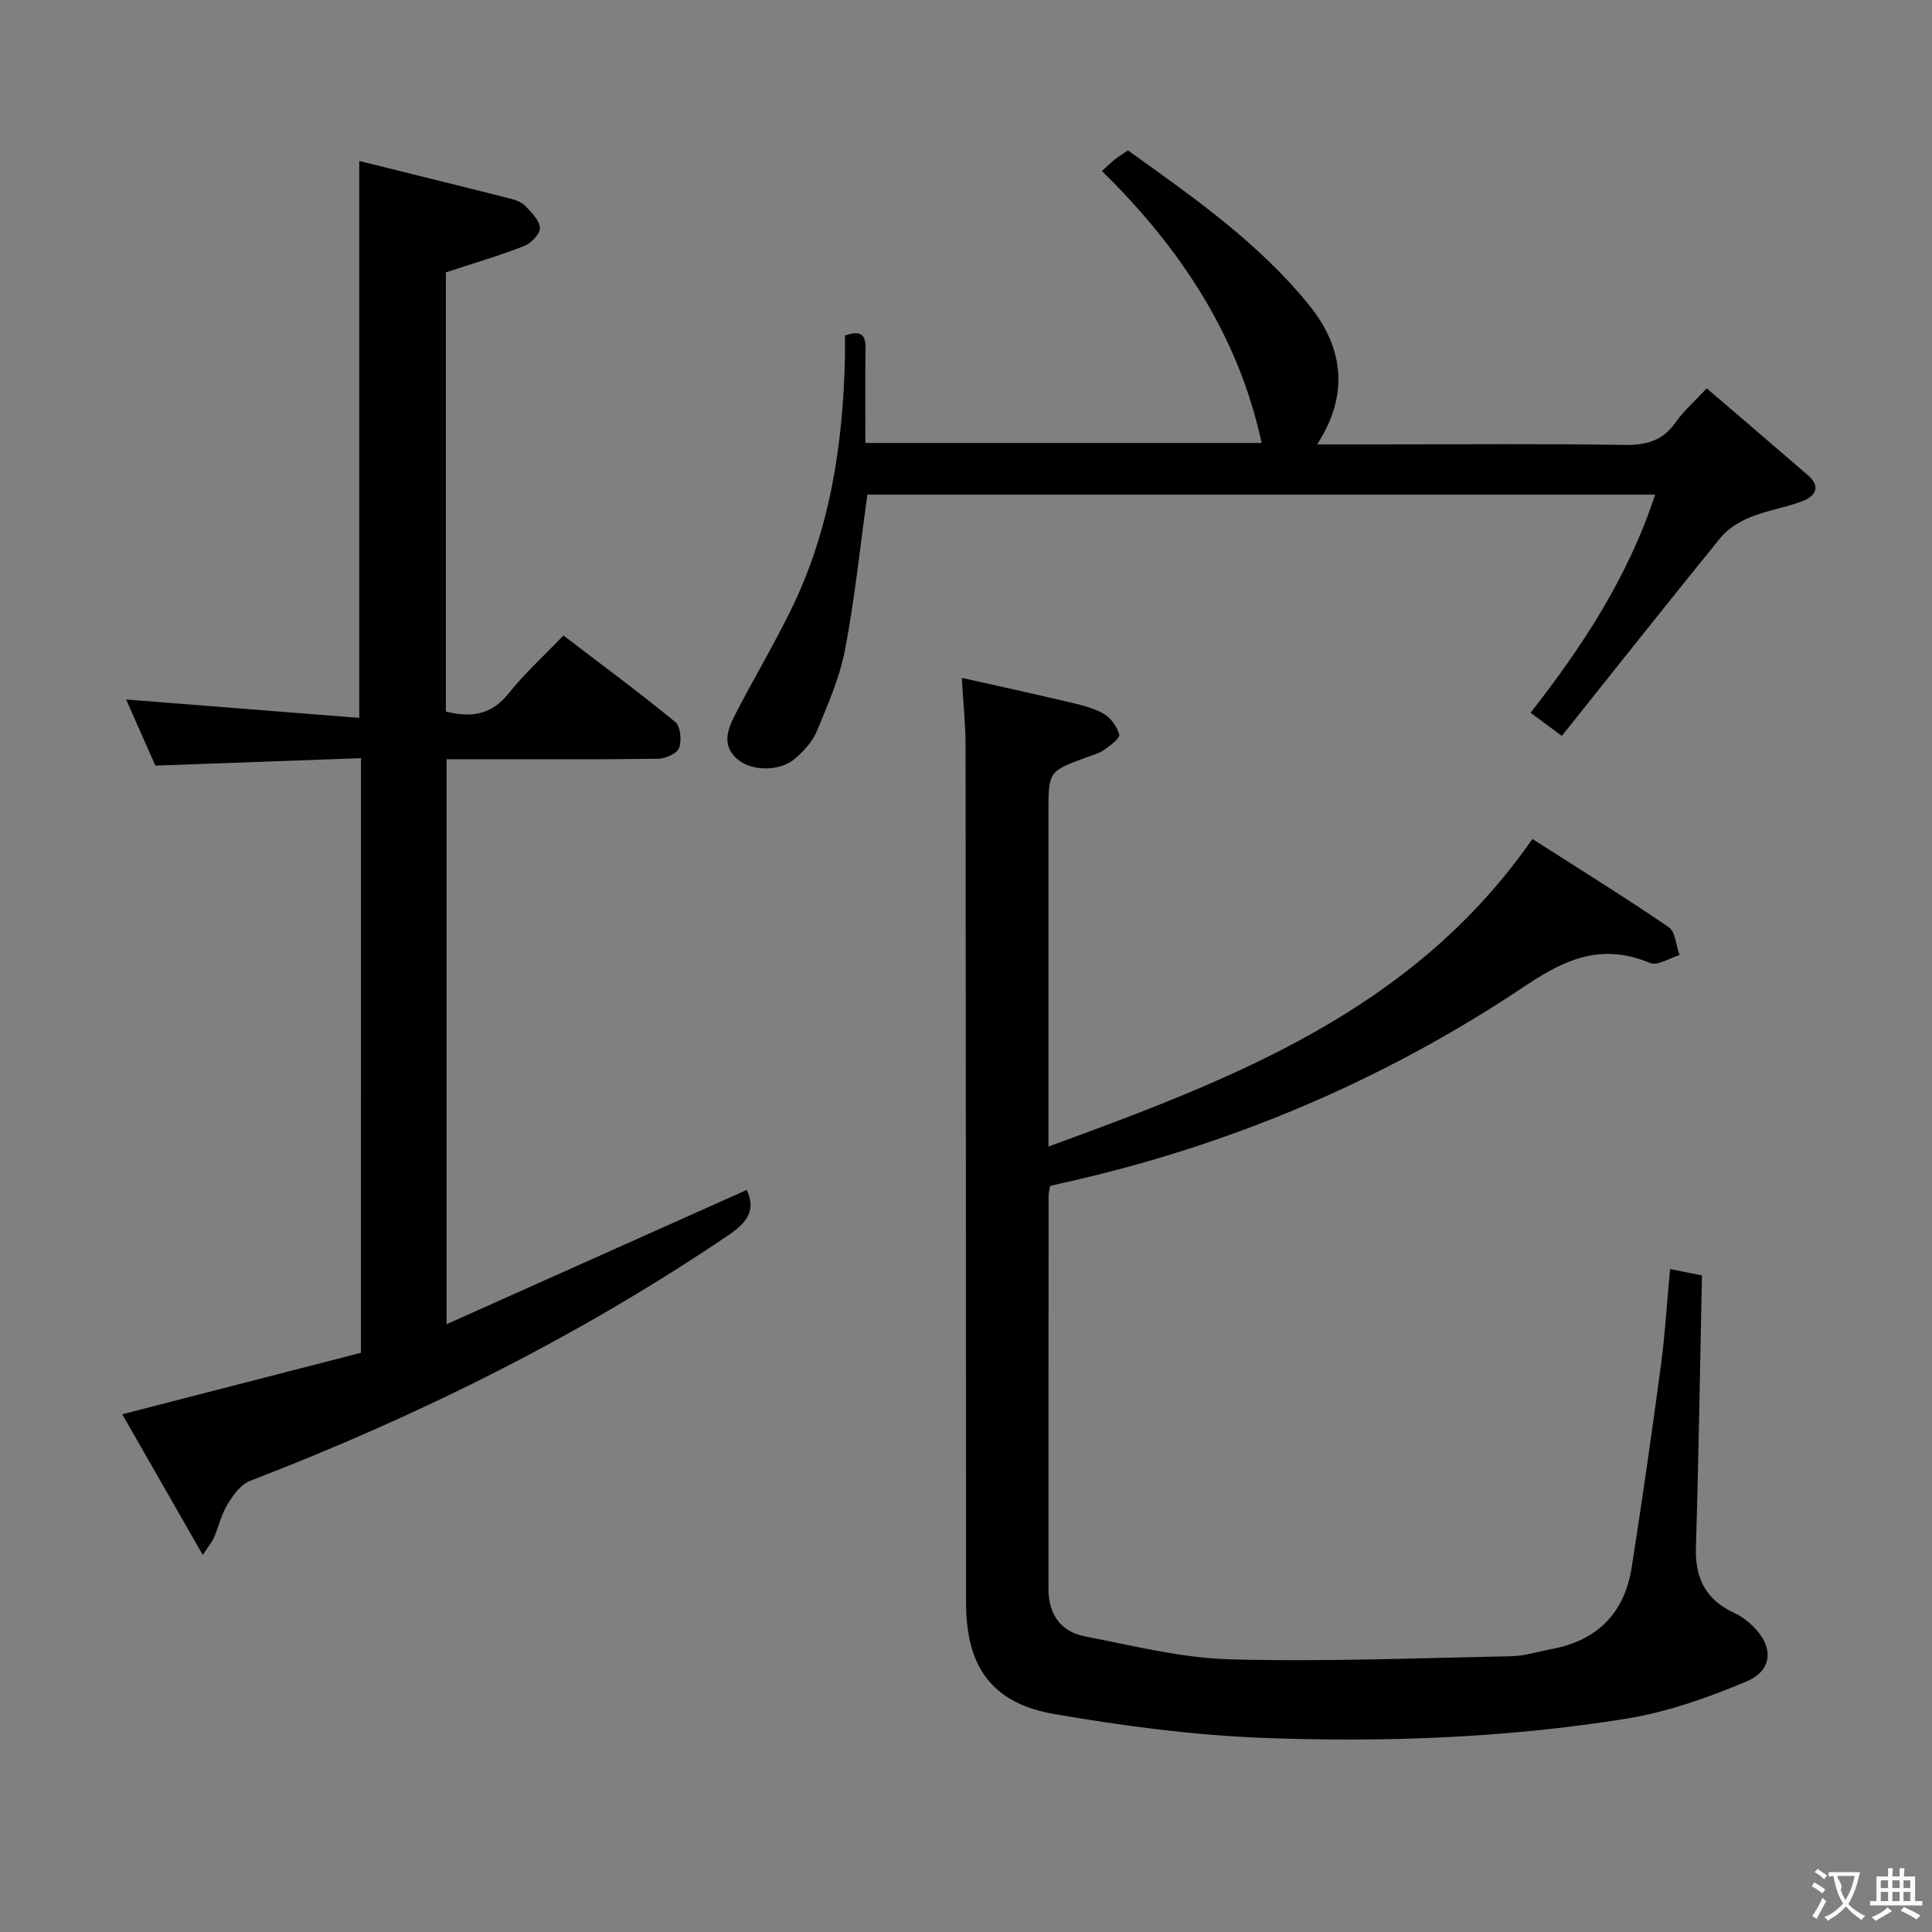 <svg enable-background="new 0 0 400 400" viewBox="0 0 400 400" xmlns="http://www.w3.org/2000/svg"><rect x="0" y="0" width="400" height="400" fill="#808080" stroke="none"/><g fill="#010000"><path d="m317.27 173.7c9.28 5.94 18.88 11.89 28.21 18.25 1.41.96 1.53 3.82 2.25 5.79-2.06.61-4.57 2.28-6.11 1.64-9.7-4.06-17.14-1.1-25.63 4.6-29.5 19.79-61.84 33.45-96.62 41.09-.62.14-1.24.3-1.97.47-.12.77-.3 1.41-.3 2.05-.02 27.16-.03 54.32-.02 81.48 0 5.18 2.56 8.77 7.57 9.73 9.91 1.91 19.89 4.46 29.89 4.74 19.45.54 38.94-.25 58.41-.64 2.78-.06 5.55-.97 8.32-1.48 9.45-1.77 15.07-7.46 16.55-16.89 2.19-13.93 4.18-27.9 6.06-41.88.86-6.39 1.23-12.84 1.89-19.9 2.5.5 4.52.9 6.6 1.31-.4 18.85-.68 37.6-1.25 56.34-.2 6.42 2.12 10.89 7.99 13.56 1.33.61 2.57 1.55 3.64 2.56 4.5 4.23 4.44 9.25-1.19 11.62-8.01 3.37-16.45 6.35-24.99 7.72-24.86 3.97-50.01 4.9-75.12 3.95-14.37-.55-28.76-2.46-42.95-4.89-13.16-2.25-18.48-9.75-18.49-23.17-.03-59.15-.03-118.31-.1-177.46-.01-4.29-.47-8.58-.78-13.94 7.48 1.68 14.65 3.23 21.79 4.92 2.57.61 5.25 1.2 7.52 2.46 1.5.83 2.85 2.71 3.29 4.37.2.74-1.89 2.28-3.15 3.16-1.06.74-2.42 1.09-3.66 1.55-7.84 2.89-7.85 2.88-7.85 11.47v62.49 6.61c38.32-14.01 75.48-28.13 100.2-63.68z"/><path d="m74.74 156.97c-14.33.52-28.21 1.02-42.57 1.54-1.95-4.4-4.07-9.21-6.06-13.69 16.04 1.26 32 2.52 48.27 3.81 0-38.86 0-76.54 0-115.3 10.5 2.61 20.9 5.16 31.27 7.79 1.11.28 2.36.73 3.11 1.52 1.27 1.34 2.95 2.97 3.02 4.55.06 1.23-1.82 3.18-3.25 3.74-5.2 2.03-10.58 3.6-16.22 5.46v90.93c5.25 1.31 9.44.7 12.99-3.75 3.31-4.15 7.29-7.76 11.35-12 8.01 6.12 15.74 11.83 23.16 17.91 1.09.89 1.36 3.83.79 5.37-.42 1.15-2.8 2.22-4.32 2.24-12.66.18-25.33.1-37.99.1-1.81 0-3.63 0-5.83 0v116.97c21.04-9.41 41.6-18.61 62.15-27.8 1.95 4.26.08 6.74-3.8 9.37-30.98 20.98-64.23 37.46-99.09 50.89-1.91.74-3.49 2.99-4.64 4.88-1.27 2.09-1.84 4.61-2.8 6.91-.31.74-.88 1.37-2.3 3.52-5.8-10.12-11.13-19.44-16.67-29.12 16.9-4.35 33.15-8.54 49.42-12.73.01-41.11.01-81.57.01-123.11z"/><path d="m323.36 152.36c-2.89-2.15-4.6-3.41-6.47-4.79 10.74-13.74 20.16-28.05 25.79-45.16-54.96 0-109.05 0-163.1 0-1.51 10.86-2.61 21.58-4.63 32.12-1.11 5.79-3.56 11.37-5.84 16.87-.91 2.19-2.76 4.18-4.62 5.75-3.17 2.67-9.21 2.56-12.08-.19-3.2-3.06-1.52-6.49.1-9.6 3.61-6.93 7.57-13.68 11.05-20.68 8.22-16.57 10.96-34.37 11.38-52.65.03-1.48 0-2.95 0-4.58 2.89-.95 4.31-.57 4.26 2.6-.1 6.46-.03 12.92-.03 19.66h82.04c-4.78-22.18-16.82-40.35-33.06-56.3.97-.88 1.77-1.68 2.65-2.39.77-.62 1.63-1.13 2.73-1.88 13.39 9.6 26.92 19 37.43 31.93 7.54 9.28 8.16 19.04 1.74 28.94h12.57c17 0 34-.17 50.99.11 4.55.07 7.96-.84 10.65-4.66 1.69-2.4 3.97-4.39 6.45-7.06 7.16 6.14 14.09 12.06 20.98 18.01 2.68 2.32 1.53 4.3-1.05 5.3-3.54 1.38-7.4 1.94-10.91 3.37-2.27.92-4.63 2.37-6.15 4.24-10.98 13.49-21.79 27.17-32.87 41.04z"/></g><path d="m377.9 391.2c-.2.3-.4.5-.6.8-.7-.6-1.4-1-2.2-1.5.2-.3.4-.5.5-.8.6.4 1.4.8 2.3 1.5zm-1.8 6.1c-.2-.2-.5-.4-.9-.6.4-.6.8-1.2 1.2-1.9s.7-1.3.9-1.9c.3.3.5.5.8.7-.7 1.3-1.4 2.6-2 3.7zm2.2-9c-.3.3-.5.5-.6.8-.6-.6-1.3-1.1-2-1.5.3-.3.5-.5.6-.7.6.5 1.3.9 2 1.4zm.3.2v-.9h2 4.5c-.3 1.3-.6 2.5-1 3.6s-.9 2.1-1.4 3c.4.5 1 1 1.6 1.4s1.2.8 1.9 1.1c-.3.2-.5.4-.8.8-.4-.3-1-.7-1.6-1.2s-1.2-1.1-1.6-1.6c-.5.6-1.1 1.1-1.7 1.6s-1.4.9-2.1 1.4c-.1-.3-.3-.5-.7-.8.6-.2 1.2-.5 1.9-1s1.4-1.1 2-1.8c-.5-.8-.9-1.6-1.2-2.5s-.6-2-.8-3.2c-.4.1-.7.1-1 .1zm2.5 2.7c.3 1 .7 1.7 1 2.2.3-.5.6-1.1 1-2s.6-1.9.9-3h-3.2-.4c.1.9 1.3 1.8.7 2.8z" fill="#fbfafa"/><path d="m396.5 388.5v1.5 3.6h1.5v.9c-.4 0-1 0-1.7 0h-7.9c-.5 0-.9 0-1.2 0v-.9h1.3v-3.5c0-.7 0-1.2 0-1.6h2.4c0-.8 0-1.4 0-1.7h1c0 .3-.1.8-.1 1.7h1.5c0-.8 0-1.4 0-1.7h1c0 .3-.1.9-.1 1.7zm-8.2 9.2c-.2-.3-.5-.5-.8-.8.8-.3 1.4-.6 1.9-.9s1-.7 1.4-1.1c.3.3.6.5.9.8-1.6 1-2.8 1.6-3.4 2zm2.6-6.8v-1.6h-1.5v1.6zm0 2.7v-1.9h-1.5v1.9zm2.4-2.7v-1.6h-1.5v1.6zm0 2.7v-1.9h-1.5v1.9zm.2 2 .7-.8c.4.2.9.5 1.6.8s1.3.7 1.8 1c-.3.3-.5.5-.8.8-.4-.3-1.5-1-3.3-1.8zm2-4.7v-1.6h-1.4v1.6zm0 2.7v-1.9h-1.4v1.9z" fill="#fbfafa"/></svg>